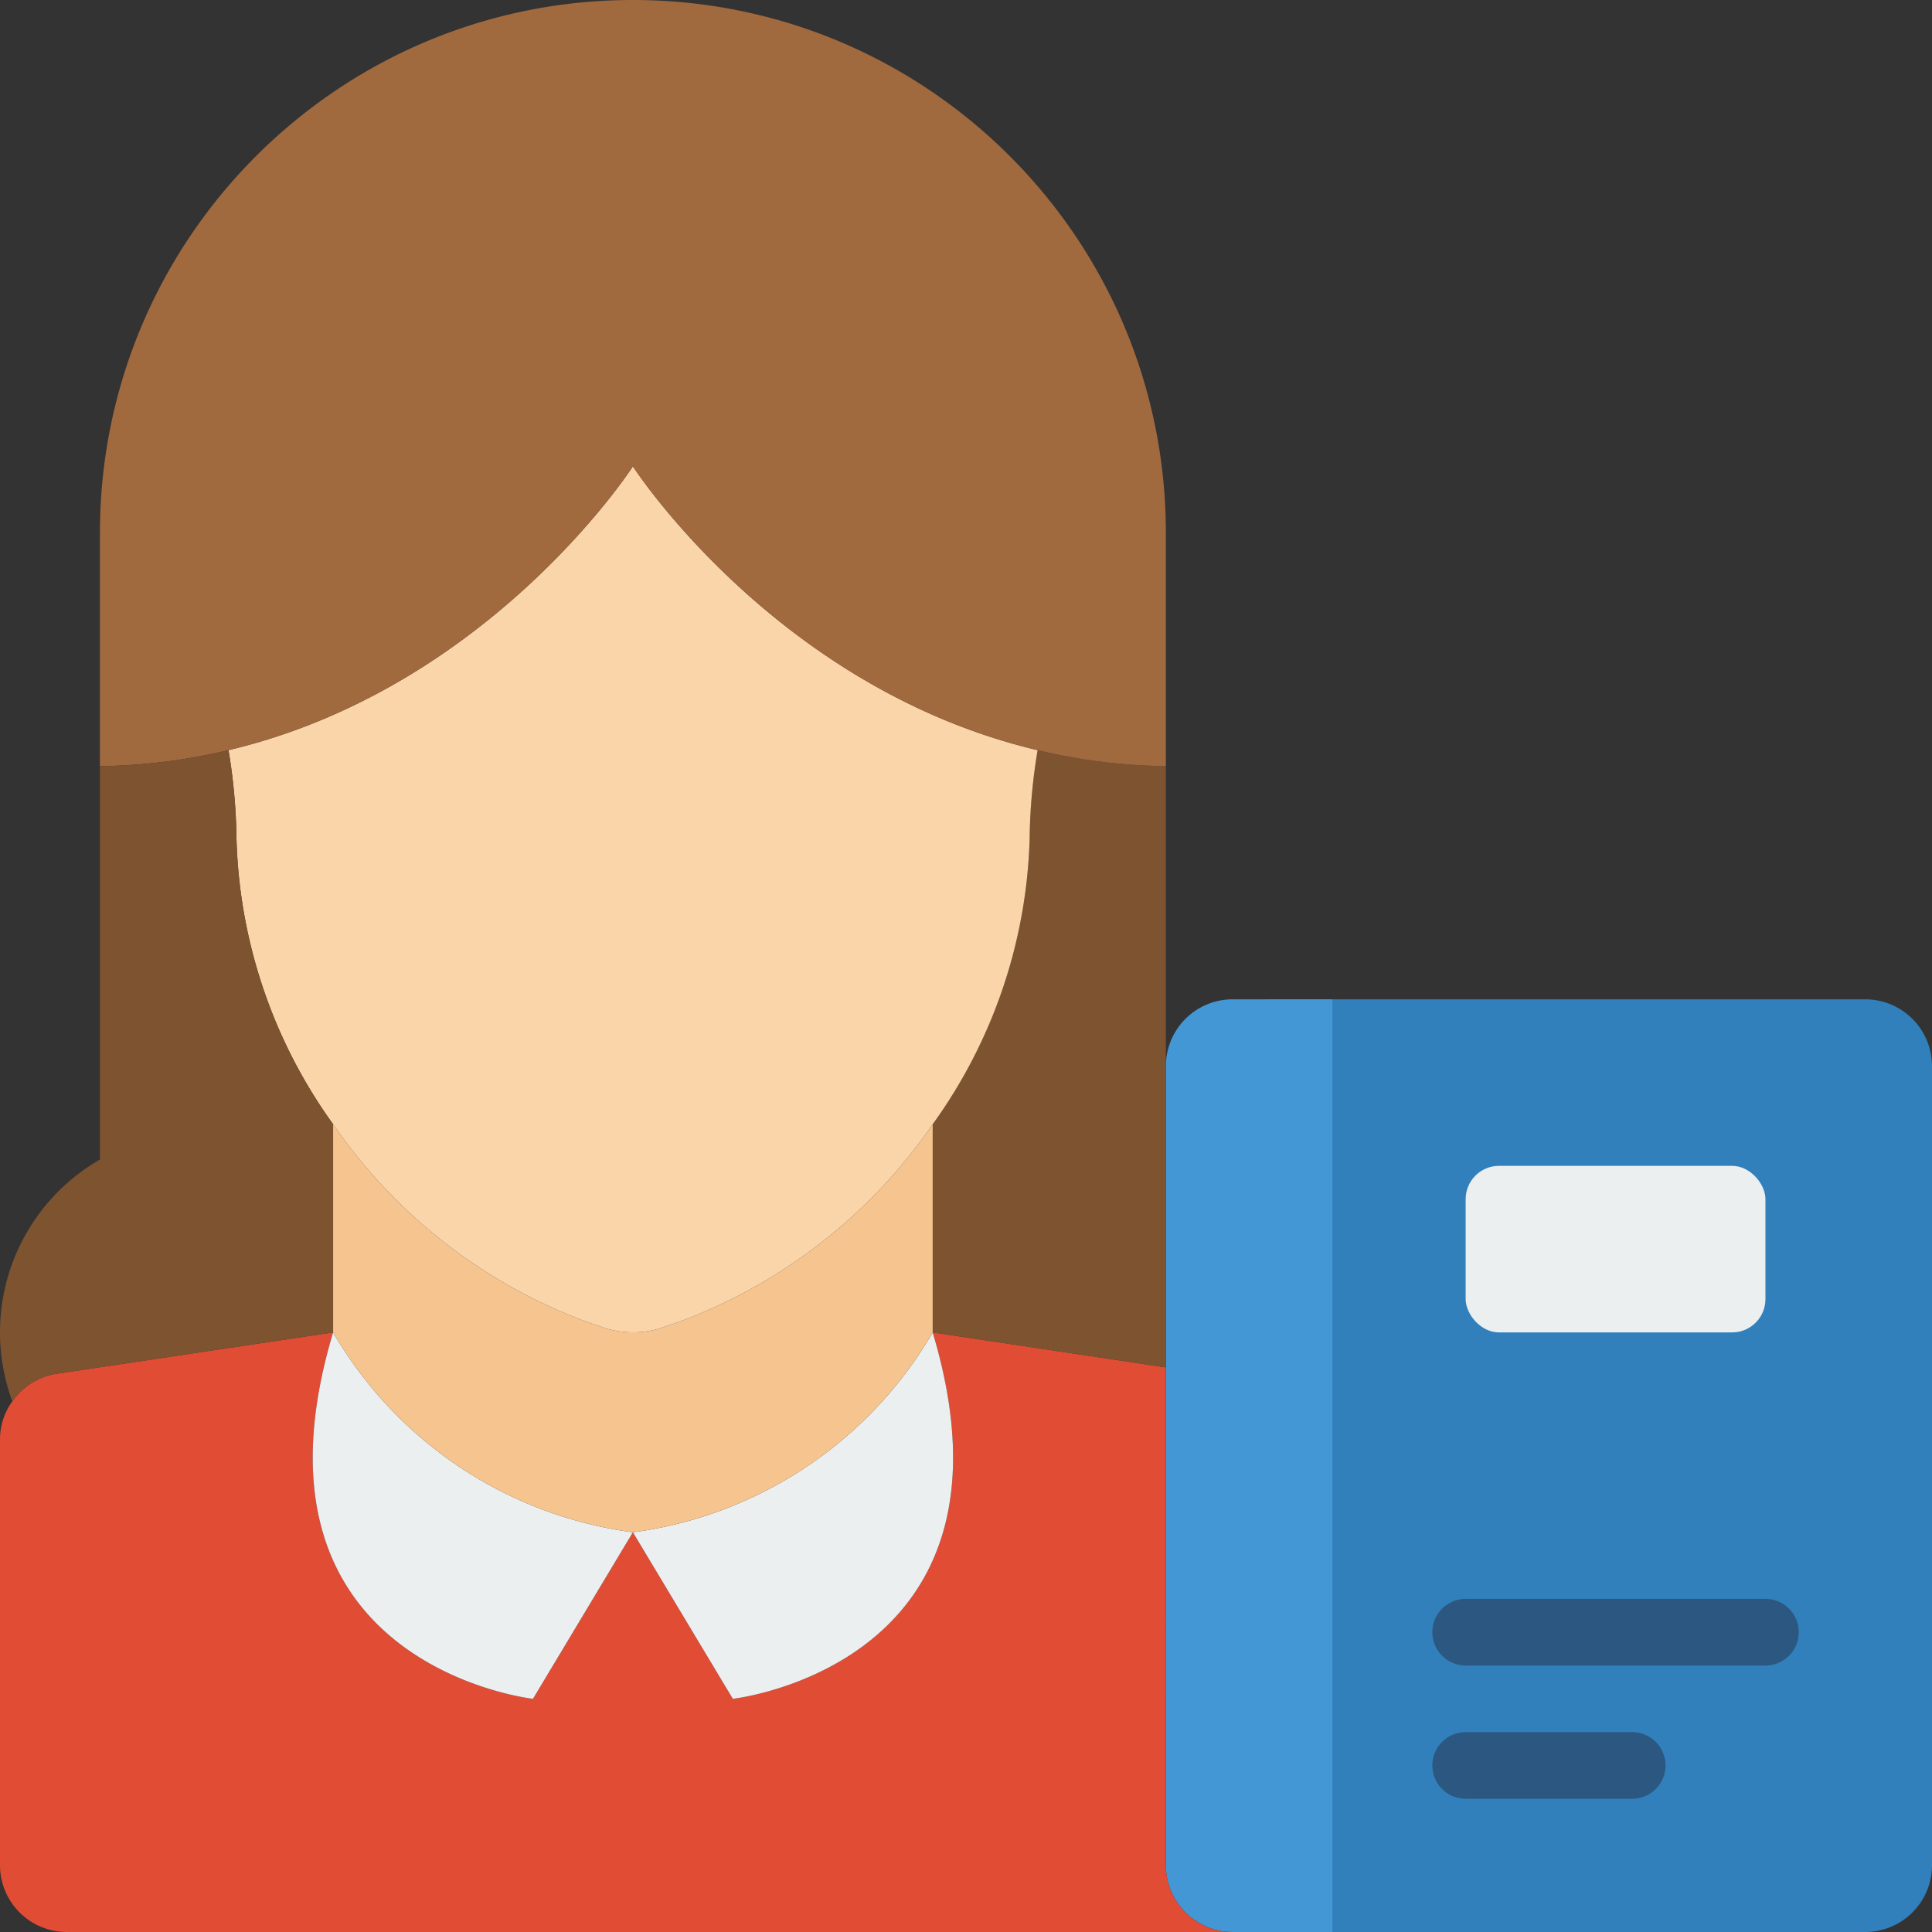<svg height="512" viewBox="0 0 58 58" width="512" xmlns="http://www.w3.org/2000/svg"><rect x="0" y="0" width="58" height="58" fill="#333333" stroke="none"/><g fill="none"><path d="M58 32v24a2.006 2.006 0 01-2 2H38V30h18a2.006 2.006 0 012 2z" fill="#3180bc"/><path d="M40 30v28h-3a2.006 2.006 0 01-2-2V32a2.006 2.006 0 012-2z" fill="#4397d5"/><rect fill="#ebeff0" height="5" rx="1" width="9" x="44" y="35"/><path d="M53 50h-9a1 1 0 010-2h9a1 1 0 010 2zm-4 4h-5a1 1 0 010-2h5a1 1 0 010 2z" fill="#2b5781"/><path d="M37 58H2a2.006 2.006 0 01-2-2V43.22a1.926 1.926 0 01.37-1.15 2 2 0 011.33-.83L10 40c-3 10 6 11 6 11l3-5 3 5s9-1 6-11l7 1.05V56a2.006 2.006 0 002 2z" fill="#e04c34"/><path d="M35 23v18.05L28 40v-6.25a15.379 15.379 0 002.91-8.56c.01-.895.091-1.788.24-2.67 1.261.303 2.553.464 3.85.48z" fill="#7e532f"/><path d="M22 51l-3-5c3.767-.5 7.09-2.715 9-6 3 10-6 11-6 11zm-3-5l-3 5s-9-1-6-11a12.278 12.278 0 009 6z" fill="#ebeff0"/><path d="M28 33.75V40a12.278 12.278 0 01-9 6 12.278 12.278 0 01-9-6v-6.25a15.979 15.979 0 007.5 5.89c.2.07.38.13.57.2.602.21 1.258.21 1.86 0 .19-.07.38-.13.57-.2a15.979 15.979 0 007.5-5.89z" fill="#f6c58f"/><path d="M31.15 22.52c-.149.882-.23 1.775-.24 2.67A15.379 15.379 0 0128 33.75a15.979 15.979 0 01-7.5 5.89c-.19.07-.38.13-.57.2-.602.21-1.258.21-1.86 0-.19-.07-.37-.13-.57-.2a15.979 15.979 0 01-7.5-5.89 15.368 15.368 0 01-2.9-8.56 17.316 17.316 0 00-.24-2.67C14.71 20.66 19 14 19 14s4.29 6.66 12.15 8.52z" fill="#fad5a9"/><path d="M35 16v7a17.407 17.407 0 01-3.85-.48C23.29 20.66 19 14 19 14s-4.29 6.66-12.14 8.52A17.5 17.5 0 013 23v-7C3 7.163 10.163 0 19 0s16 7.163 16 16z" fill="#a1693e"/><path d="M10 33.75V40l-8.3 1.24a2 2 0 00-1.33.83A5.985 5.985 0 013 34.81V23a17.5 17.5 0 003.86-.48c.149.882.23 1.775.24 2.67a15.368 15.368 0 002.9 8.56z" fill="#7e532f"/></g></svg>